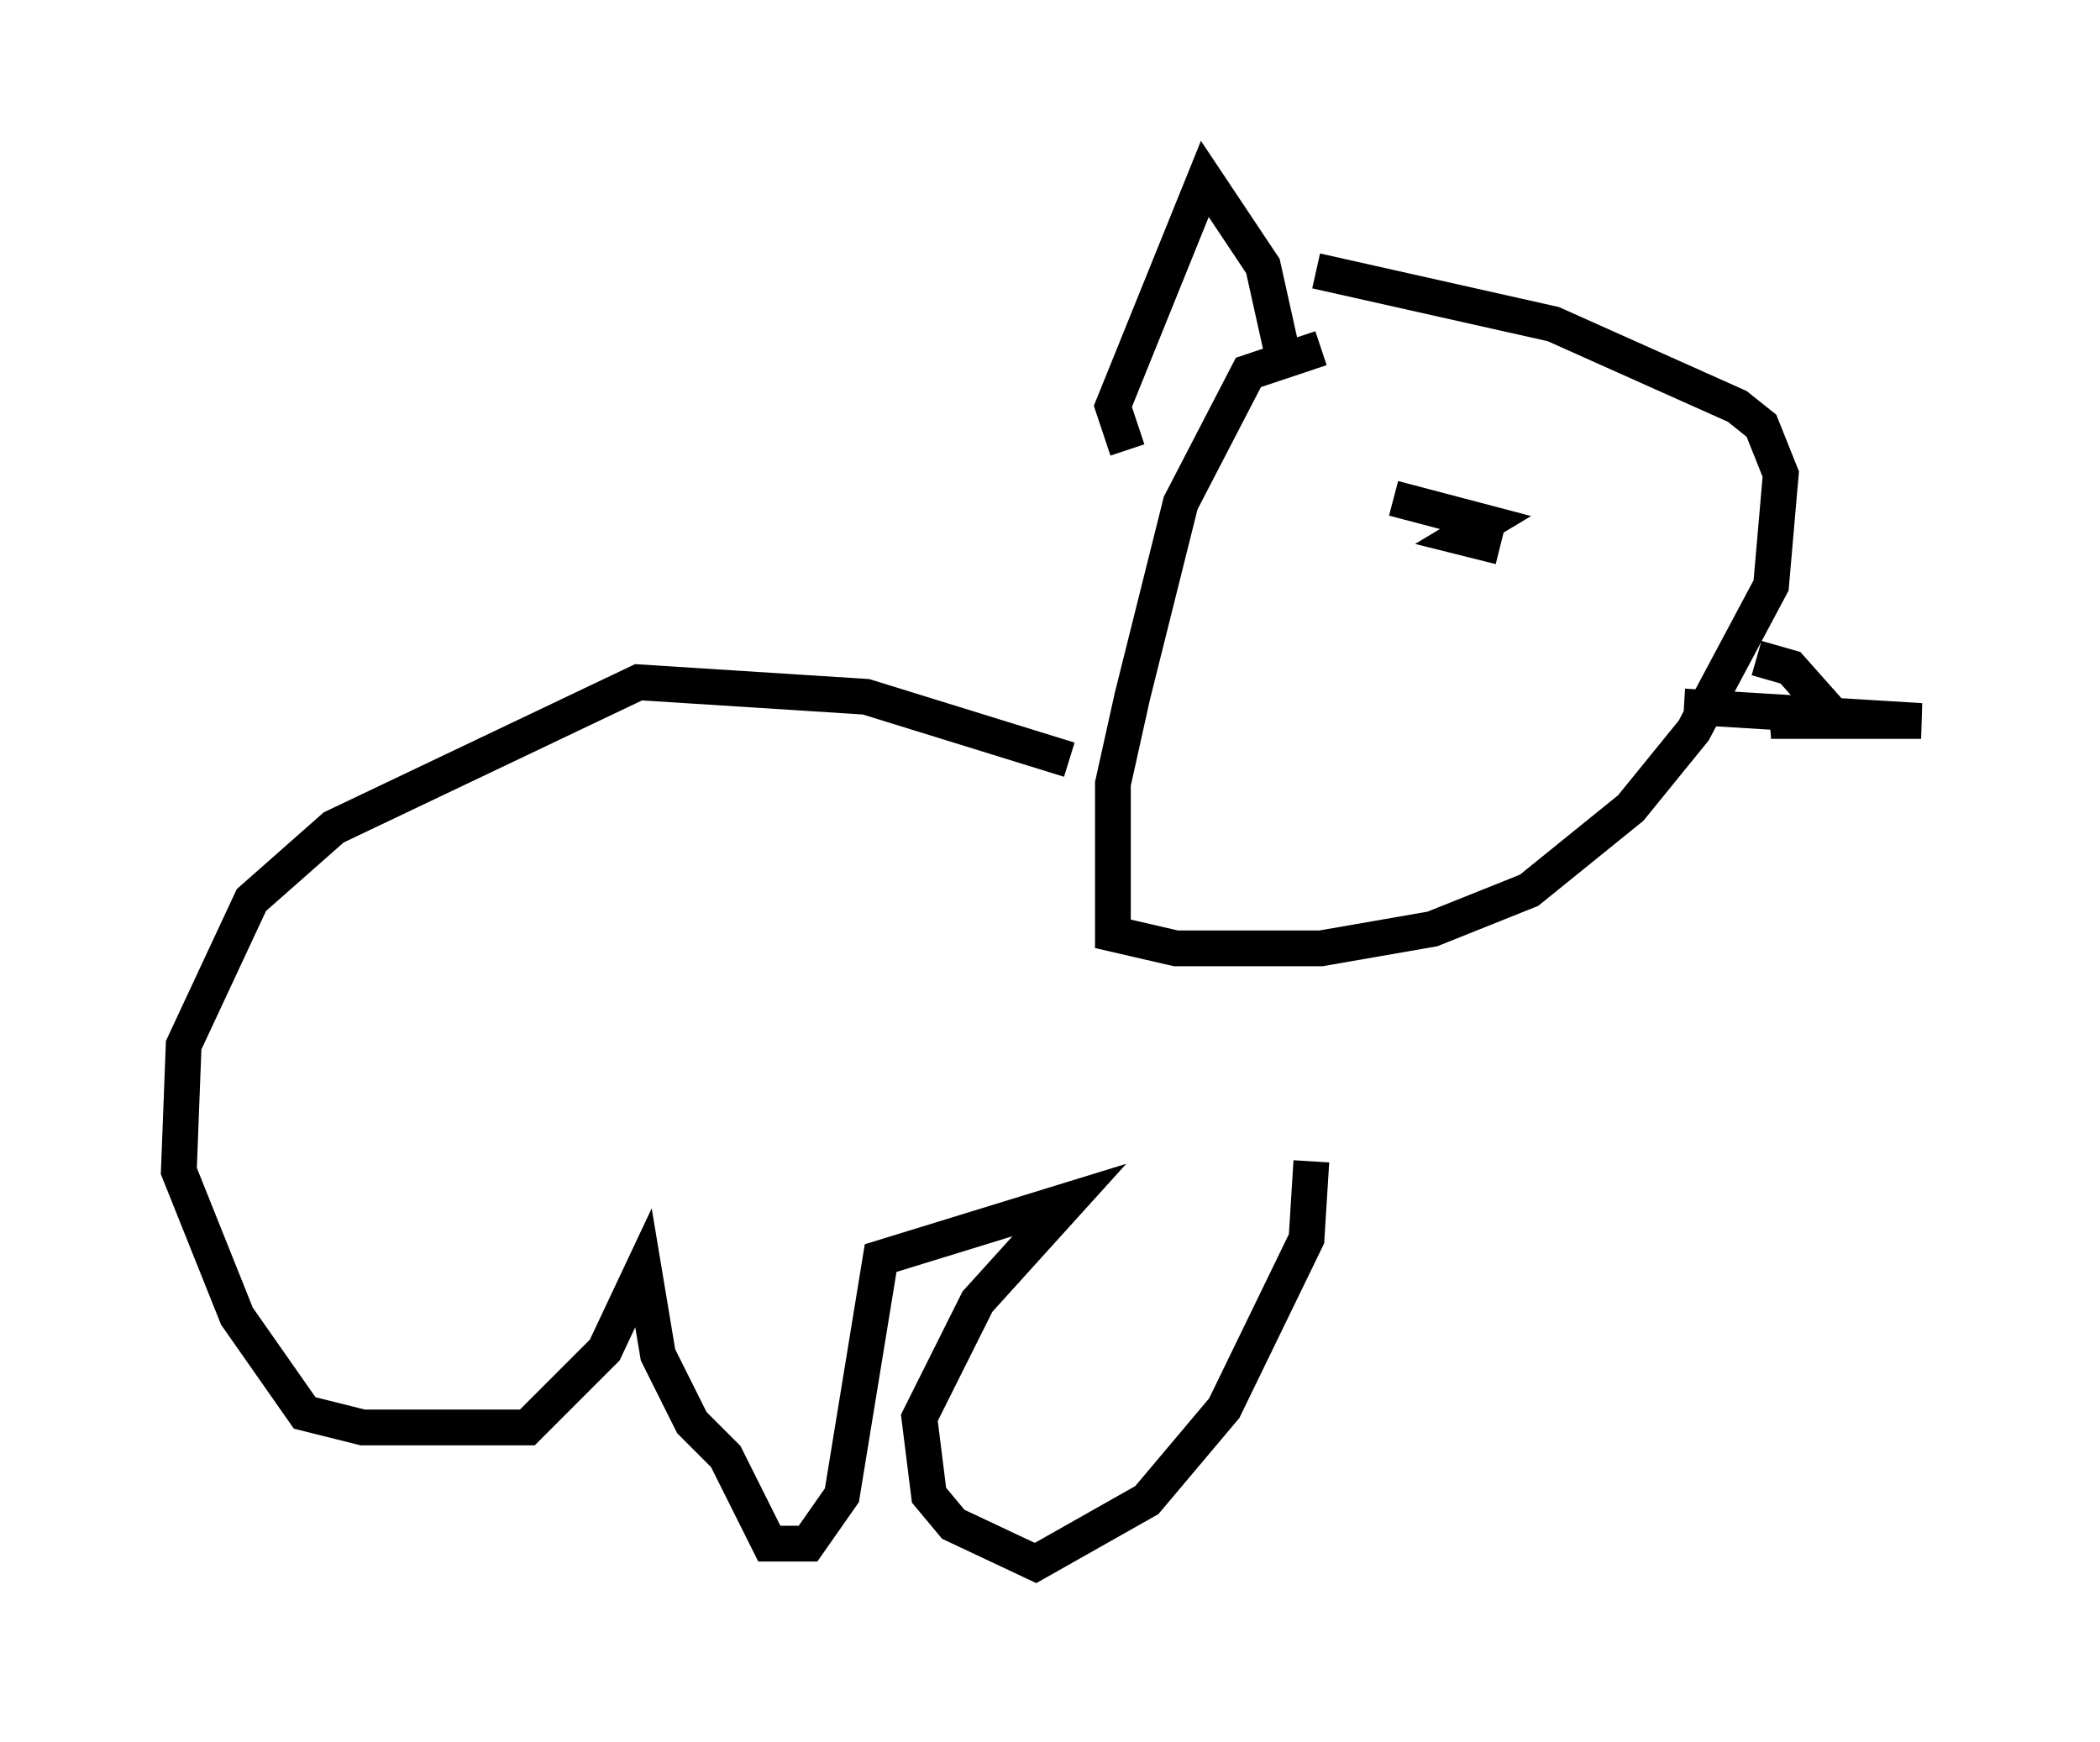 <?xml version="1.0" encoding="utf-8" ?>
<svg baseProfile="full" height="48.701" version="1.1" width="58.714" xmlns="http://www.w3.org/2000/svg" xmlns:ev="http://www.w3.org/2001/xml-events" xmlns:xlink="http://www.w3.org/1999/xlink"><defs /><rect fill="white" height="48.701" width="58.714" x="0" y="0" /><path d="M42.753, 10.142 m-5.819, -0.406 l-2.03, 0.677 -1.894, 3.654 l-1.353, 5.413 -0.541, 2.436 l0.0, 4.195 1.759, 0.406 l4.059, 0.0 3.112, -0.541 l2.706, -1.083 2.842, -2.3 l1.759, -2.165 2.165, -4.059 l0.271, -3.112 -0.541, -1.353 l-0.677, -0.541 -5.142, -2.3 l-6.631, -1.488 m-0.947, 2.3 l-0.541, -2.436 -1.624, -2.436 l-2.571, 6.36 0.406, 1.218 m7.442, 1.353 l2.571, 0.677 -0.677, 0.406 l1.083, 0.271 m7.172, 3.112 l0.947, 0.271 1.083, 1.218 l-1.624, 0.271 4.195, 0.0 l-6.631, -0.406 m-17.185, 1.488 l-5.683, -1.759 -6.36, -0.406 l-8.525, 4.059 -2.3, 2.03 l-1.894, 4.059 -0.135, 3.518 l1.624, 4.059 1.894, 2.706 l1.624, 0.406 4.601, 0.0 l2.165, -2.165 1.083, -2.3 l0.406, 2.436 0.947, 1.894 l0.947, 0.947 1.218, 2.436 l1.083, 0.0 0.947, -1.353 l1.083, -6.631 5.277, -1.624 l-2.571, 2.842 -1.624, 3.248 l0.271, 2.165 0.677, 0.812 l2.3, 1.083 3.112, -1.759 l2.165, -2.571 2.3, -4.736 l0.135, -2.165 " fill="none" stroke="black" stroke-width="1" /></svg>